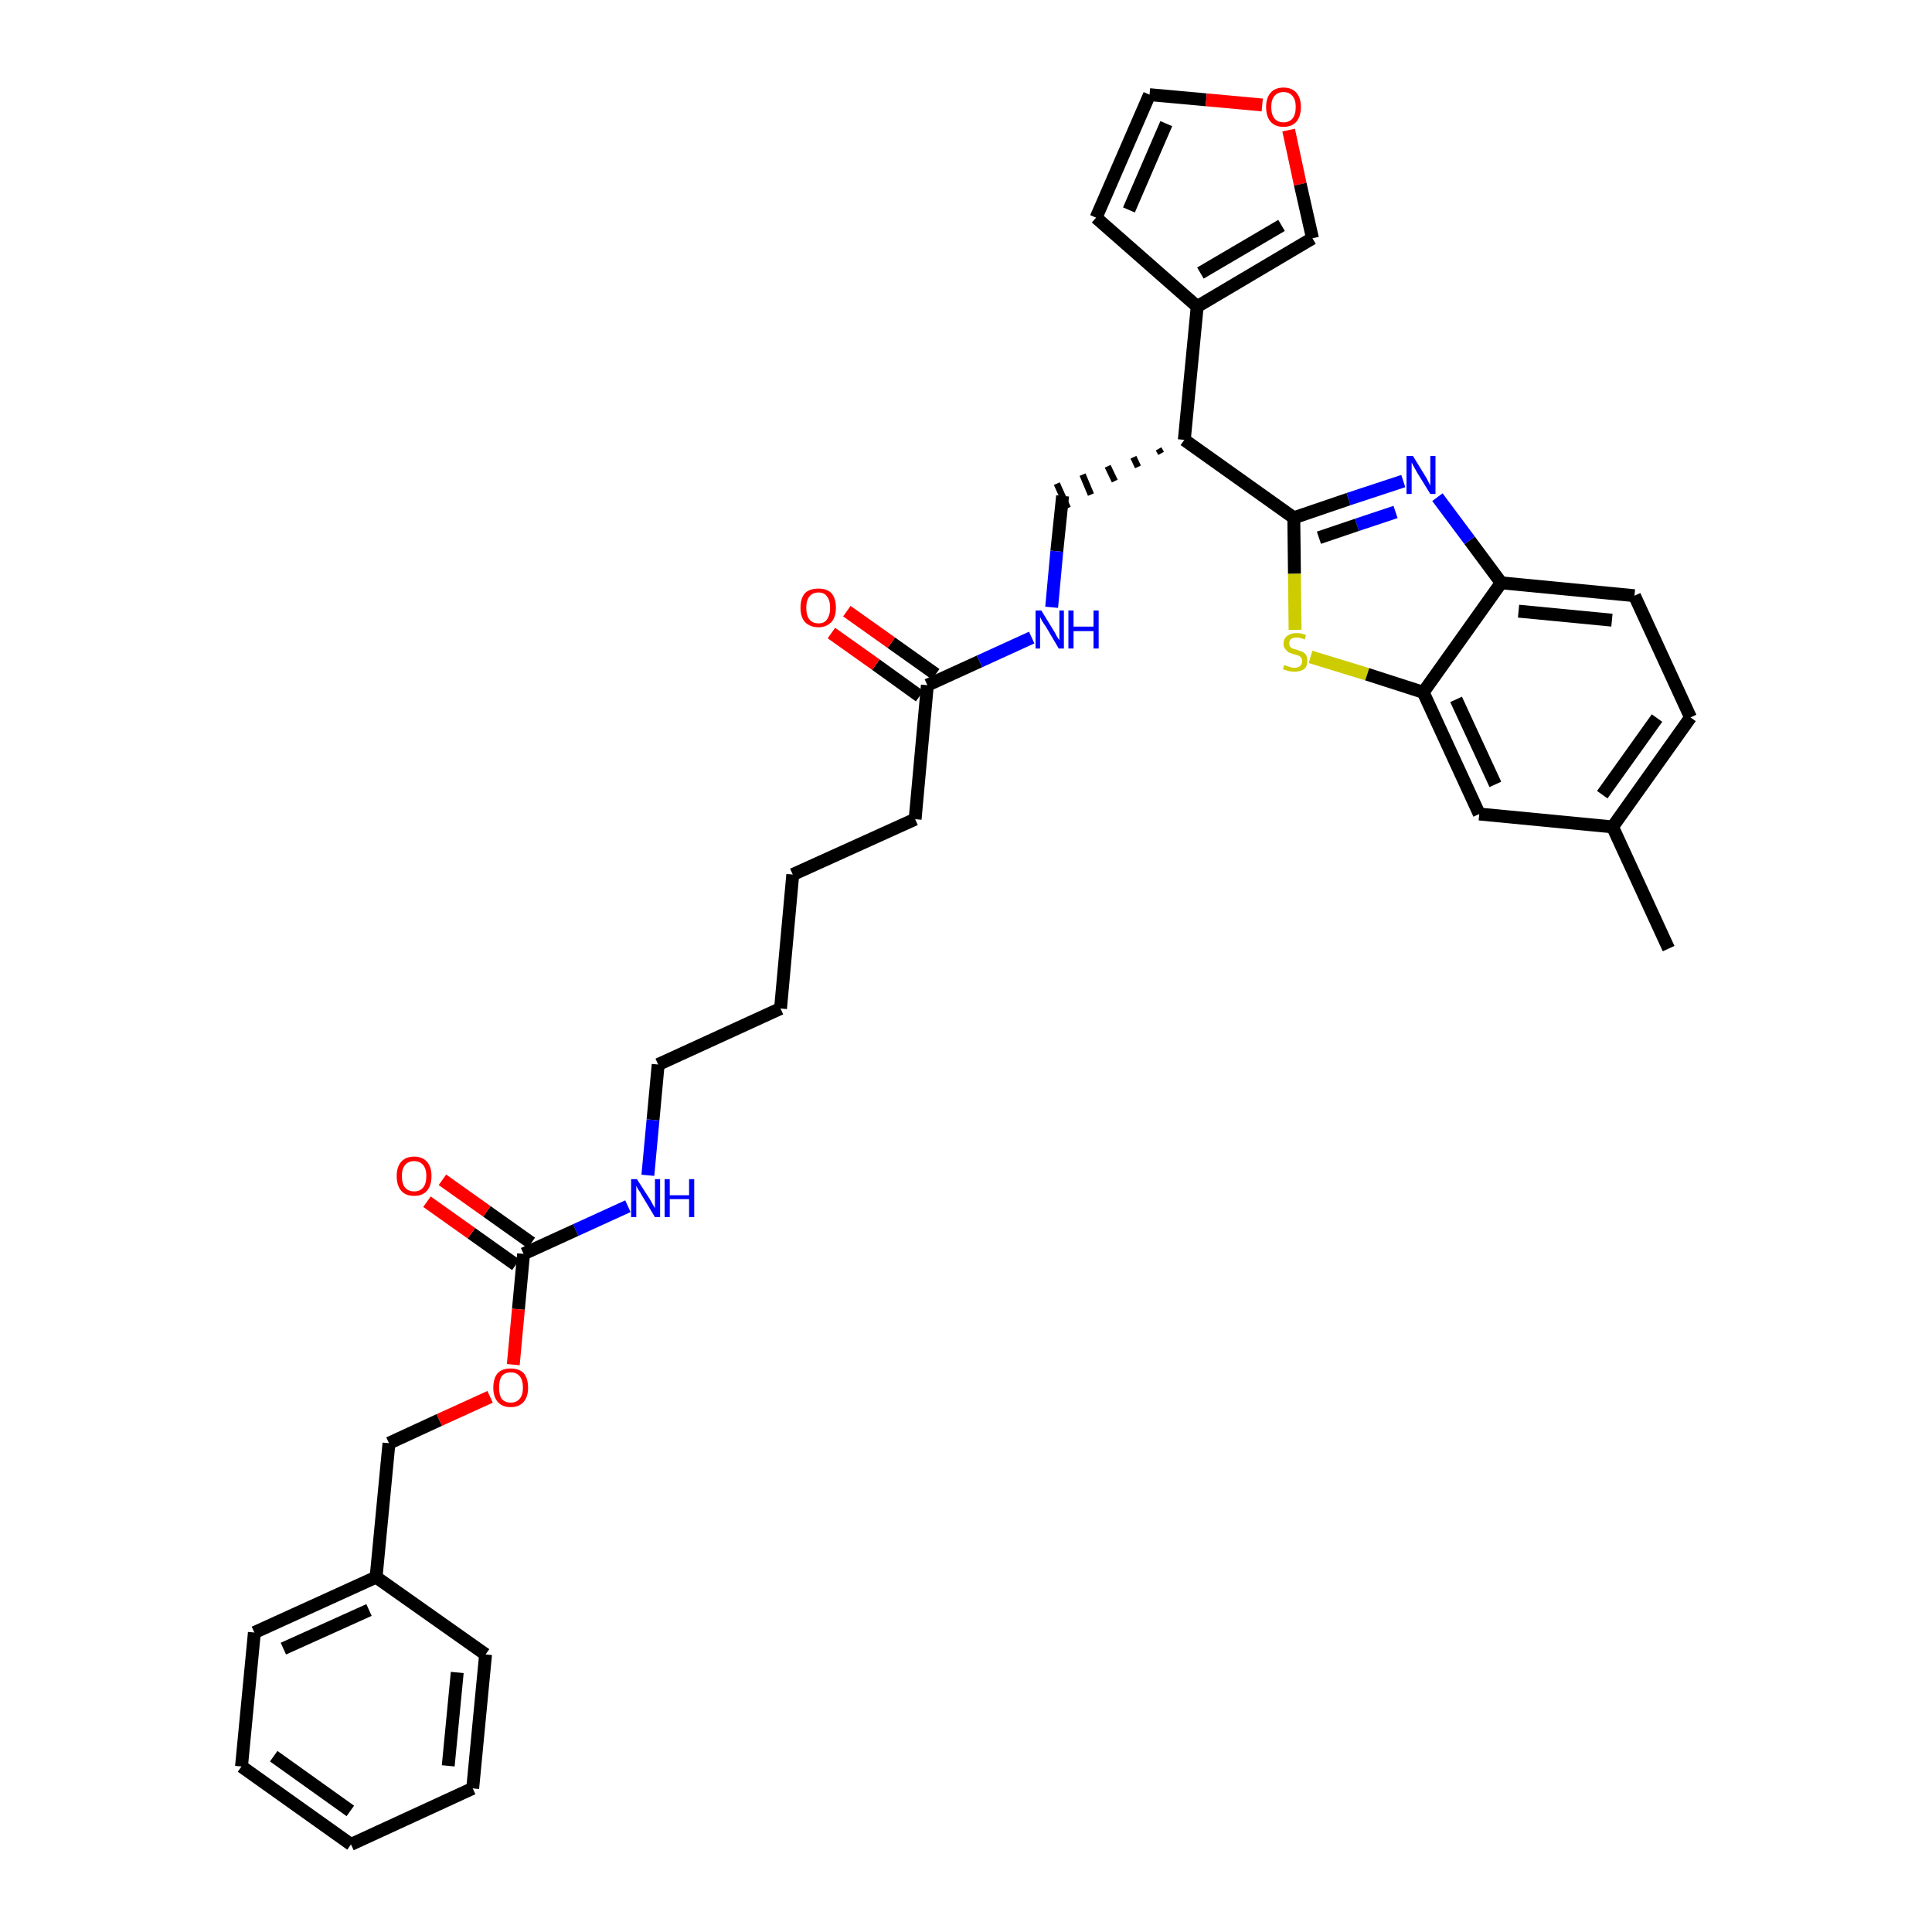 <?xml version='1.0' encoding='iso-8859-1'?>
<svg version='1.1' baseProfile='full'
              xmlns='http://www.w3.org/2000/svg'
                      xmlns:rdkit='http://www.rdkit.org/xml'
                      xmlns:xlink='http://www.w3.org/1999/xlink'
                  xml:space='preserve'
width='300px' height='300px' viewBox='0 0 300 300'>
<!-- END OF HEADER -->
<path class='bond-0 atom-0 atom-1' d='M 259.1,147.3 L 250.4,128.4' style='fill:none;fill-rule:evenodd;stroke:#000000;stroke-width:2.0px;stroke-linecap:butt;stroke-linejoin:miter;stroke-opacity:1' />
<path class='bond-1 atom-1 atom-2' d='M 250.4,128.4 L 262.5,111.4' style='fill:none;fill-rule:evenodd;stroke:#000000;stroke-width:2.0px;stroke-linecap:butt;stroke-linejoin:miter;stroke-opacity:1' />
<path class='bond-1 atom-1 atom-2' d='M 248.8,123.4 L 257.3,111.5' style='fill:none;fill-rule:evenodd;stroke:#000000;stroke-width:2.0px;stroke-linecap:butt;stroke-linejoin:miter;stroke-opacity:1' />
<path class='bond-34 atom-34 atom-1' d='M 229.7,126.4 L 250.4,128.4' style='fill:none;fill-rule:evenodd;stroke:#000000;stroke-width:2.0px;stroke-linecap:butt;stroke-linejoin:miter;stroke-opacity:1' />
<path class='bond-2 atom-2 atom-3' d='M 262.5,111.4 L 253.8,92.5' style='fill:none;fill-rule:evenodd;stroke:#000000;stroke-width:2.0px;stroke-linecap:butt;stroke-linejoin:miter;stroke-opacity:1' />
<path class='bond-3 atom-3 atom-4' d='M 253.8,92.5 L 233.1,90.5' style='fill:none;fill-rule:evenodd;stroke:#000000;stroke-width:2.0px;stroke-linecap:butt;stroke-linejoin:miter;stroke-opacity:1' />
<path class='bond-3 atom-3 atom-4' d='M 250.3,96.3 L 235.8,94.9' style='fill:none;fill-rule:evenodd;stroke:#000000;stroke-width:2.0px;stroke-linecap:butt;stroke-linejoin:miter;stroke-opacity:1' />
<path class='bond-4 atom-4 atom-5' d='M 233.1,90.5 L 228.2,83.9' style='fill:none;fill-rule:evenodd;stroke:#000000;stroke-width:2.0px;stroke-linecap:butt;stroke-linejoin:miter;stroke-opacity:1' />
<path class='bond-4 atom-4 atom-5' d='M 228.2,83.9 L 223.2,77.2' style='fill:none;fill-rule:evenodd;stroke:#0000FF;stroke-width:2.0px;stroke-linecap:butt;stroke-linejoin:miter;stroke-opacity:1' />
<path class='bond-35 atom-33 atom-4' d='M 221.0,107.5 L 233.1,90.5' style='fill:none;fill-rule:evenodd;stroke:#000000;stroke-width:2.0px;stroke-linecap:butt;stroke-linejoin:miter;stroke-opacity:1' />
<path class='bond-5 atom-5 atom-6' d='M 217.9,74.7 L 209.4,77.5' style='fill:none;fill-rule:evenodd;stroke:#0000FF;stroke-width:2.0px;stroke-linecap:butt;stroke-linejoin:miter;stroke-opacity:1' />
<path class='bond-5 atom-5 atom-6' d='M 209.4,77.5 L 200.9,80.4' style='fill:none;fill-rule:evenodd;stroke:#000000;stroke-width:2.0px;stroke-linecap:butt;stroke-linejoin:miter;stroke-opacity:1' />
<path class='bond-5 atom-5 atom-6' d='M 216.7,79.5 L 210.7,81.5' style='fill:none;fill-rule:evenodd;stroke:#0000FF;stroke-width:2.0px;stroke-linecap:butt;stroke-linejoin:miter;stroke-opacity:1' />
<path class='bond-5 atom-5 atom-6' d='M 210.7,81.5 L 204.8,83.5' style='fill:none;fill-rule:evenodd;stroke:#000000;stroke-width:2.0px;stroke-linecap:butt;stroke-linejoin:miter;stroke-opacity:1' />
<path class='bond-6 atom-6 atom-7' d='M 200.9,80.4 L 183.9,68.3' style='fill:none;fill-rule:evenodd;stroke:#000000;stroke-width:2.0px;stroke-linecap:butt;stroke-linejoin:miter;stroke-opacity:1' />
<path class='bond-31 atom-6 atom-32' d='M 200.9,80.4 L 201.0,89.1' style='fill:none;fill-rule:evenodd;stroke:#000000;stroke-width:2.0px;stroke-linecap:butt;stroke-linejoin:miter;stroke-opacity:1' />
<path class='bond-31 atom-6 atom-32' d='M 201.0,89.1 L 201.1,97.8' style='fill:none;fill-rule:evenodd;stroke:#CCCC00;stroke-width:2.0px;stroke-linecap:butt;stroke-linejoin:miter;stroke-opacity:1' />
<path class='bond-7 atom-7 atom-8' d='M 179.9,69.7 L 180.3,70.4' style='fill:none;fill-rule:evenodd;stroke:#000000;stroke-width:1.0px;stroke-linecap:butt;stroke-linejoin:miter;stroke-opacity:1' />
<path class='bond-7 atom-7 atom-8' d='M 176.0,71.0 L 176.7,72.5' style='fill:none;fill-rule:evenodd;stroke:#000000;stroke-width:1.0px;stroke-linecap:butt;stroke-linejoin:miter;stroke-opacity:1' />
<path class='bond-7 atom-7 atom-8' d='M 172.0,72.4 L 173.1,74.7' style='fill:none;fill-rule:evenodd;stroke:#000000;stroke-width:1.0px;stroke-linecap:butt;stroke-linejoin:miter;stroke-opacity:1' />
<path class='bond-7 atom-7 atom-8' d='M 168.1,73.7 L 169.4,76.8' style='fill:none;fill-rule:evenodd;stroke:#000000;stroke-width:1.0px;stroke-linecap:butt;stroke-linejoin:miter;stroke-opacity:1' />
<path class='bond-7 atom-7 atom-8' d='M 164.1,75.1 L 165.8,78.9' style='fill:none;fill-rule:evenodd;stroke:#000000;stroke-width:1.0px;stroke-linecap:butt;stroke-linejoin:miter;stroke-opacity:1' />
<path class='bond-26 atom-7 atom-27' d='M 183.9,68.3 L 185.9,47.6' style='fill:none;fill-rule:evenodd;stroke:#000000;stroke-width:2.0px;stroke-linecap:butt;stroke-linejoin:miter;stroke-opacity:1' />
<path class='bond-8 atom-8 atom-9' d='M 165.0,77.0 L 164.1,85.6' style='fill:none;fill-rule:evenodd;stroke:#000000;stroke-width:2.0px;stroke-linecap:butt;stroke-linejoin:miter;stroke-opacity:1' />
<path class='bond-8 atom-8 atom-9' d='M 164.1,85.6 L 163.3,94.3' style='fill:none;fill-rule:evenodd;stroke:#0000FF;stroke-width:2.0px;stroke-linecap:butt;stroke-linejoin:miter;stroke-opacity:1' />
<path class='bond-9 atom-9 atom-10' d='M 160.2,99.0 L 152.1,102.7' style='fill:none;fill-rule:evenodd;stroke:#0000FF;stroke-width:2.0px;stroke-linecap:butt;stroke-linejoin:miter;stroke-opacity:1' />
<path class='bond-9 atom-9 atom-10' d='M 152.1,102.7 L 144.0,106.4' style='fill:none;fill-rule:evenodd;stroke:#000000;stroke-width:2.0px;stroke-linecap:butt;stroke-linejoin:miter;stroke-opacity:1' />
<path class='bond-10 atom-10 atom-11' d='M 145.3,104.7 L 138.4,99.8' style='fill:none;fill-rule:evenodd;stroke:#000000;stroke-width:2.0px;stroke-linecap:butt;stroke-linejoin:miter;stroke-opacity:1' />
<path class='bond-10 atom-10 atom-11' d='M 138.4,99.8 L 131.5,94.9' style='fill:none;fill-rule:evenodd;stroke:#FF0000;stroke-width:2.0px;stroke-linecap:butt;stroke-linejoin:miter;stroke-opacity:1' />
<path class='bond-10 atom-10 atom-11' d='M 142.8,108.1 L 136.0,103.2' style='fill:none;fill-rule:evenodd;stroke:#000000;stroke-width:2.0px;stroke-linecap:butt;stroke-linejoin:miter;stroke-opacity:1' />
<path class='bond-10 atom-10 atom-11' d='M 136.0,103.2 L 129.1,98.3' style='fill:none;fill-rule:evenodd;stroke:#FF0000;stroke-width:2.0px;stroke-linecap:butt;stroke-linejoin:miter;stroke-opacity:1' />
<path class='bond-11 atom-10 atom-12' d='M 144.0,106.4 L 142.1,127.2' style='fill:none;fill-rule:evenodd;stroke:#000000;stroke-width:2.0px;stroke-linecap:butt;stroke-linejoin:miter;stroke-opacity:1' />
<path class='bond-12 atom-12 atom-13' d='M 142.1,127.2 L 123.1,135.8' style='fill:none;fill-rule:evenodd;stroke:#000000;stroke-width:2.0px;stroke-linecap:butt;stroke-linejoin:miter;stroke-opacity:1' />
<path class='bond-13 atom-13 atom-14' d='M 123.1,135.8 L 121.2,156.6' style='fill:none;fill-rule:evenodd;stroke:#000000;stroke-width:2.0px;stroke-linecap:butt;stroke-linejoin:miter;stroke-opacity:1' />
<path class='bond-14 atom-14 atom-15' d='M 121.2,156.6 L 102.2,165.3' style='fill:none;fill-rule:evenodd;stroke:#000000;stroke-width:2.0px;stroke-linecap:butt;stroke-linejoin:miter;stroke-opacity:1' />
<path class='bond-15 atom-15 atom-16' d='M 102.2,165.3 L 101.4,173.9' style='fill:none;fill-rule:evenodd;stroke:#000000;stroke-width:2.0px;stroke-linecap:butt;stroke-linejoin:miter;stroke-opacity:1' />
<path class='bond-15 atom-15 atom-16' d='M 101.4,173.9 L 100.6,182.5' style='fill:none;fill-rule:evenodd;stroke:#0000FF;stroke-width:2.0px;stroke-linecap:butt;stroke-linejoin:miter;stroke-opacity:1' />
<path class='bond-16 atom-16 atom-17' d='M 97.5,187.3 L 89.4,191.0' style='fill:none;fill-rule:evenodd;stroke:#0000FF;stroke-width:2.0px;stroke-linecap:butt;stroke-linejoin:miter;stroke-opacity:1' />
<path class='bond-16 atom-16 atom-17' d='M 89.4,191.0 L 81.3,194.7' style='fill:none;fill-rule:evenodd;stroke:#000000;stroke-width:2.0px;stroke-linecap:butt;stroke-linejoin:miter;stroke-opacity:1' />
<path class='bond-17 atom-17 atom-18' d='M 82.5,193.0 L 75.6,188.1' style='fill:none;fill-rule:evenodd;stroke:#000000;stroke-width:2.0px;stroke-linecap:butt;stroke-linejoin:miter;stroke-opacity:1' />
<path class='bond-17 atom-17 atom-18' d='M 75.6,188.1 L 68.7,183.2' style='fill:none;fill-rule:evenodd;stroke:#FF0000;stroke-width:2.0px;stroke-linecap:butt;stroke-linejoin:miter;stroke-opacity:1' />
<path class='bond-17 atom-17 atom-18' d='M 80.1,196.4 L 73.2,191.5' style='fill:none;fill-rule:evenodd;stroke:#000000;stroke-width:2.0px;stroke-linecap:butt;stroke-linejoin:miter;stroke-opacity:1' />
<path class='bond-17 atom-17 atom-18' d='M 73.2,191.5 L 66.3,186.6' style='fill:none;fill-rule:evenodd;stroke:#FF0000;stroke-width:2.0px;stroke-linecap:butt;stroke-linejoin:miter;stroke-opacity:1' />
<path class='bond-18 atom-17 atom-19' d='M 81.3,194.7 L 80.5,203.3' style='fill:none;fill-rule:evenodd;stroke:#000000;stroke-width:2.0px;stroke-linecap:butt;stroke-linejoin:miter;stroke-opacity:1' />
<path class='bond-18 atom-17 atom-19' d='M 80.5,203.3 L 79.7,211.9' style='fill:none;fill-rule:evenodd;stroke:#FF0000;stroke-width:2.0px;stroke-linecap:butt;stroke-linejoin:miter;stroke-opacity:1' />
<path class='bond-19 atom-19 atom-20' d='M 76.1,216.9 L 68.2,220.5' style='fill:none;fill-rule:evenodd;stroke:#FF0000;stroke-width:2.0px;stroke-linecap:butt;stroke-linejoin:miter;stroke-opacity:1' />
<path class='bond-19 atom-19 atom-20' d='M 68.2,220.5 L 60.4,224.1' style='fill:none;fill-rule:evenodd;stroke:#000000;stroke-width:2.0px;stroke-linecap:butt;stroke-linejoin:miter;stroke-opacity:1' />
<path class='bond-20 atom-20 atom-21' d='M 60.4,224.1 L 58.4,244.9' style='fill:none;fill-rule:evenodd;stroke:#000000;stroke-width:2.0px;stroke-linecap:butt;stroke-linejoin:miter;stroke-opacity:1' />
<path class='bond-21 atom-21 atom-22' d='M 58.4,244.9 L 39.5,253.5' style='fill:none;fill-rule:evenodd;stroke:#000000;stroke-width:2.0px;stroke-linecap:butt;stroke-linejoin:miter;stroke-opacity:1' />
<path class='bond-21 atom-21 atom-22' d='M 57.3,250.0 L 44.0,256.0' style='fill:none;fill-rule:evenodd;stroke:#000000;stroke-width:2.0px;stroke-linecap:butt;stroke-linejoin:miter;stroke-opacity:1' />
<path class='bond-36 atom-26 atom-21' d='M 75.4,256.9 L 58.4,244.9' style='fill:none;fill-rule:evenodd;stroke:#000000;stroke-width:2.0px;stroke-linecap:butt;stroke-linejoin:miter;stroke-opacity:1' />
<path class='bond-22 atom-22 atom-23' d='M 39.5,253.5 L 37.5,274.3' style='fill:none;fill-rule:evenodd;stroke:#000000;stroke-width:2.0px;stroke-linecap:butt;stroke-linejoin:miter;stroke-opacity:1' />
<path class='bond-23 atom-23 atom-24' d='M 37.5,274.3 L 54.5,286.4' style='fill:none;fill-rule:evenodd;stroke:#000000;stroke-width:2.0px;stroke-linecap:butt;stroke-linejoin:miter;stroke-opacity:1' />
<path class='bond-23 atom-23 atom-24' d='M 42.5,272.7 L 54.4,281.2' style='fill:none;fill-rule:evenodd;stroke:#000000;stroke-width:2.0px;stroke-linecap:butt;stroke-linejoin:miter;stroke-opacity:1' />
<path class='bond-24 atom-24 atom-25' d='M 54.5,286.4 L 73.4,277.7' style='fill:none;fill-rule:evenodd;stroke:#000000;stroke-width:2.0px;stroke-linecap:butt;stroke-linejoin:miter;stroke-opacity:1' />
<path class='bond-25 atom-25 atom-26' d='M 73.4,277.7 L 75.4,256.9' style='fill:none;fill-rule:evenodd;stroke:#000000;stroke-width:2.0px;stroke-linecap:butt;stroke-linejoin:miter;stroke-opacity:1' />
<path class='bond-25 atom-25 atom-26' d='M 69.6,274.2 L 71.0,259.7' style='fill:none;fill-rule:evenodd;stroke:#000000;stroke-width:2.0px;stroke-linecap:butt;stroke-linejoin:miter;stroke-opacity:1' />
<path class='bond-27 atom-27 atom-28' d='M 185.9,47.6 L 170.2,33.8' style='fill:none;fill-rule:evenodd;stroke:#000000;stroke-width:2.0px;stroke-linecap:butt;stroke-linejoin:miter;stroke-opacity:1' />
<path class='bond-37 atom-31 atom-27' d='M 203.8,37.0 L 185.9,47.6' style='fill:none;fill-rule:evenodd;stroke:#000000;stroke-width:2.0px;stroke-linecap:butt;stroke-linejoin:miter;stroke-opacity:1' />
<path class='bond-37 atom-31 atom-27' d='M 199.0,35.0 L 186.4,42.4' style='fill:none;fill-rule:evenodd;stroke:#000000;stroke-width:2.0px;stroke-linecap:butt;stroke-linejoin:miter;stroke-opacity:1' />
<path class='bond-28 atom-28 atom-29' d='M 170.2,33.8 L 178.5,14.7' style='fill:none;fill-rule:evenodd;stroke:#000000;stroke-width:2.0px;stroke-linecap:butt;stroke-linejoin:miter;stroke-opacity:1' />
<path class='bond-28 atom-28 atom-29' d='M 175.3,32.6 L 181.1,19.2' style='fill:none;fill-rule:evenodd;stroke:#000000;stroke-width:2.0px;stroke-linecap:butt;stroke-linejoin:miter;stroke-opacity:1' />
<path class='bond-29 atom-29 atom-30' d='M 178.5,14.7 L 187.3,15.5' style='fill:none;fill-rule:evenodd;stroke:#000000;stroke-width:2.0px;stroke-linecap:butt;stroke-linejoin:miter;stroke-opacity:1' />
<path class='bond-29 atom-29 atom-30' d='M 187.3,15.5 L 196.0,16.3' style='fill:none;fill-rule:evenodd;stroke:#FF0000;stroke-width:2.0px;stroke-linecap:butt;stroke-linejoin:miter;stroke-opacity:1' />
<path class='bond-30 atom-30 atom-31' d='M 200.1,20.2 L 201.9,28.6' style='fill:none;fill-rule:evenodd;stroke:#FF0000;stroke-width:2.0px;stroke-linecap:butt;stroke-linejoin:miter;stroke-opacity:1' />
<path class='bond-30 atom-30 atom-31' d='M 201.9,28.6 L 203.8,37.0' style='fill:none;fill-rule:evenodd;stroke:#000000;stroke-width:2.0px;stroke-linecap:butt;stroke-linejoin:miter;stroke-opacity:1' />
<path class='bond-32 atom-32 atom-33' d='M 203.5,102.0 L 212.3,104.7' style='fill:none;fill-rule:evenodd;stroke:#CCCC00;stroke-width:2.0px;stroke-linecap:butt;stroke-linejoin:miter;stroke-opacity:1' />
<path class='bond-32 atom-32 atom-33' d='M 212.3,104.7 L 221.0,107.5' style='fill:none;fill-rule:evenodd;stroke:#000000;stroke-width:2.0px;stroke-linecap:butt;stroke-linejoin:miter;stroke-opacity:1' />
<path class='bond-33 atom-33 atom-34' d='M 221.0,107.5 L 229.7,126.4' style='fill:none;fill-rule:evenodd;stroke:#000000;stroke-width:2.0px;stroke-linecap:butt;stroke-linejoin:miter;stroke-opacity:1' />
<path class='bond-33 atom-33 atom-34' d='M 226.1,108.6 L 232.2,121.8' style='fill:none;fill-rule:evenodd;stroke:#000000;stroke-width:2.0px;stroke-linecap:butt;stroke-linejoin:miter;stroke-opacity:1' />
<path  class='atom-5' d='M 219.4 70.8
L 221.3 73.9
Q 221.5 74.2, 221.8 74.8
Q 222.1 75.4, 222.1 75.4
L 222.1 70.8
L 222.9 70.8
L 222.9 76.7
L 222.1 76.7
L 220.0 73.3
Q 219.8 72.9, 219.5 72.4
Q 219.3 72.0, 219.2 71.8
L 219.2 76.7
L 218.4 76.7
L 218.4 70.8
L 219.4 70.8
' fill='#0000FF'/>
<path  class='atom-9' d='M 161.7 94.8
L 163.6 97.9
Q 163.8 98.2, 164.1 98.8
Q 164.4 99.3, 164.5 99.4
L 164.5 94.8
L 165.2 94.8
L 165.2 100.7
L 164.4 100.7
L 162.4 97.3
Q 162.1 96.9, 161.8 96.4
Q 161.6 96.0, 161.5 95.8
L 161.5 100.7
L 160.8 100.7
L 160.8 94.8
L 161.7 94.8
' fill='#0000FF'/>
<path  class='atom-9' d='M 165.9 94.8
L 166.7 94.8
L 166.7 97.3
L 169.8 97.3
L 169.8 94.8
L 170.6 94.8
L 170.6 100.7
L 169.8 100.7
L 169.8 98.0
L 166.7 98.0
L 166.7 100.7
L 165.9 100.7
L 165.9 94.8
' fill='#0000FF'/>
<path  class='atom-11' d='M 124.3 94.4
Q 124.3 92.9, 125.0 92.1
Q 125.7 91.4, 127.1 91.4
Q 128.4 91.4, 129.1 92.1
Q 129.8 92.9, 129.8 94.4
Q 129.8 95.8, 129.1 96.6
Q 128.3 97.4, 127.1 97.4
Q 125.8 97.4, 125.0 96.6
Q 124.3 95.8, 124.3 94.4
M 127.1 96.8
Q 128.0 96.8, 128.4 96.2
Q 128.9 95.5, 128.9 94.4
Q 128.9 93.2, 128.4 92.6
Q 128.0 92.0, 127.1 92.0
Q 126.2 92.0, 125.7 92.6
Q 125.2 93.2, 125.2 94.4
Q 125.2 95.6, 125.7 96.2
Q 126.2 96.8, 127.1 96.8
' fill='#FF0000'/>
<path  class='atom-16' d='M 98.9 183.1
L 100.9 186.2
Q 101.1 186.5, 101.4 187.1
Q 101.7 187.6, 101.7 187.6
L 101.7 183.1
L 102.5 183.1
L 102.5 189.0
L 101.7 189.0
L 99.6 185.5
Q 99.4 185.1, 99.1 184.7
Q 98.8 184.2, 98.8 184.1
L 98.8 189.0
L 98.0 189.0
L 98.0 183.1
L 98.9 183.1
' fill='#0000FF'/>
<path  class='atom-16' d='M 103.2 183.1
L 104.0 183.1
L 104.0 185.6
L 107.0 185.6
L 107.0 183.1
L 107.8 183.1
L 107.8 189.0
L 107.0 189.0
L 107.0 186.2
L 104.0 186.2
L 104.0 189.0
L 103.2 189.0
L 103.2 183.1
' fill='#0000FF'/>
<path  class='atom-18' d='M 61.6 182.6
Q 61.6 181.2, 62.3 180.4
Q 63.0 179.6, 64.3 179.6
Q 65.6 179.6, 66.3 180.4
Q 67.0 181.2, 67.0 182.6
Q 67.0 184.1, 66.3 184.9
Q 65.6 185.7, 64.3 185.7
Q 63.0 185.7, 62.3 184.9
Q 61.6 184.1, 61.6 182.6
M 64.3 185.0
Q 65.2 185.0, 65.7 184.4
Q 66.2 183.8, 66.2 182.6
Q 66.2 181.5, 65.7 180.9
Q 65.2 180.3, 64.3 180.3
Q 63.4 180.3, 62.9 180.9
Q 62.4 181.5, 62.4 182.6
Q 62.4 183.8, 62.9 184.4
Q 63.4 185.0, 64.3 185.0
' fill='#FF0000'/>
<path  class='atom-19' d='M 76.6 215.5
Q 76.6 214.0, 77.3 213.2
Q 78.0 212.5, 79.3 212.5
Q 80.6 212.5, 81.3 213.2
Q 82.0 214.0, 82.0 215.5
Q 82.0 216.9, 81.3 217.7
Q 80.6 218.5, 79.3 218.5
Q 78.0 218.5, 77.3 217.7
Q 76.6 216.9, 76.6 215.5
M 79.3 217.8
Q 80.2 217.8, 80.7 217.2
Q 81.2 216.6, 81.2 215.5
Q 81.2 214.3, 80.7 213.7
Q 80.2 213.1, 79.3 213.1
Q 78.4 213.1, 77.9 213.7
Q 77.5 214.3, 77.5 215.5
Q 77.5 216.6, 77.9 217.2
Q 78.4 217.8, 79.3 217.8
' fill='#FF0000'/>
<path  class='atom-30' d='M 196.6 16.6
Q 196.6 15.2, 197.3 14.4
Q 198.0 13.6, 199.3 13.6
Q 200.6 13.6, 201.3 14.4
Q 202.0 15.2, 202.0 16.6
Q 202.0 18.1, 201.3 18.9
Q 200.6 19.7, 199.3 19.7
Q 198.0 19.7, 197.3 18.9
Q 196.6 18.1, 196.6 16.6
M 199.3 19.0
Q 200.2 19.0, 200.7 18.4
Q 201.2 17.8, 201.2 16.6
Q 201.2 15.5, 200.7 14.9
Q 200.2 14.3, 199.3 14.3
Q 198.4 14.3, 197.9 14.9
Q 197.4 15.5, 197.4 16.6
Q 197.4 17.8, 197.9 18.4
Q 198.4 19.0, 199.3 19.0
' fill='#FF0000'/>
<path  class='atom-32' d='M 199.4 103.3
Q 199.5 103.3, 199.8 103.4
Q 200.1 103.5, 200.4 103.6
Q 200.7 103.7, 201.0 103.7
Q 201.5 103.7, 201.9 103.4
Q 202.2 103.1, 202.2 102.6
Q 202.2 102.3, 202.0 102.1
Q 201.9 101.9, 201.6 101.8
Q 201.4 101.7, 200.9 101.6
Q 200.4 101.4, 200.1 101.3
Q 199.8 101.1, 199.6 100.8
Q 199.3 100.5, 199.3 100.0
Q 199.3 99.2, 199.8 98.8
Q 200.4 98.3, 201.4 98.3
Q 202.0 98.3, 202.8 98.6
L 202.6 99.3
Q 201.9 99.0, 201.4 99.0
Q 200.8 99.0, 200.5 99.2
Q 200.2 99.4, 200.2 99.9
Q 200.2 100.2, 200.3 100.4
Q 200.5 100.6, 200.7 100.7
Q 201.0 100.8, 201.4 100.9
Q 201.9 101.1, 202.2 101.2
Q 202.6 101.4, 202.8 101.7
Q 203.0 102.1, 203.0 102.6
Q 203.0 103.5, 202.5 103.9
Q 201.9 104.3, 201.0 104.3
Q 200.5 104.3, 200.1 104.2
Q 199.7 104.1, 199.2 103.9
L 199.4 103.3
' fill='#CCCC00'/>
</svg>
